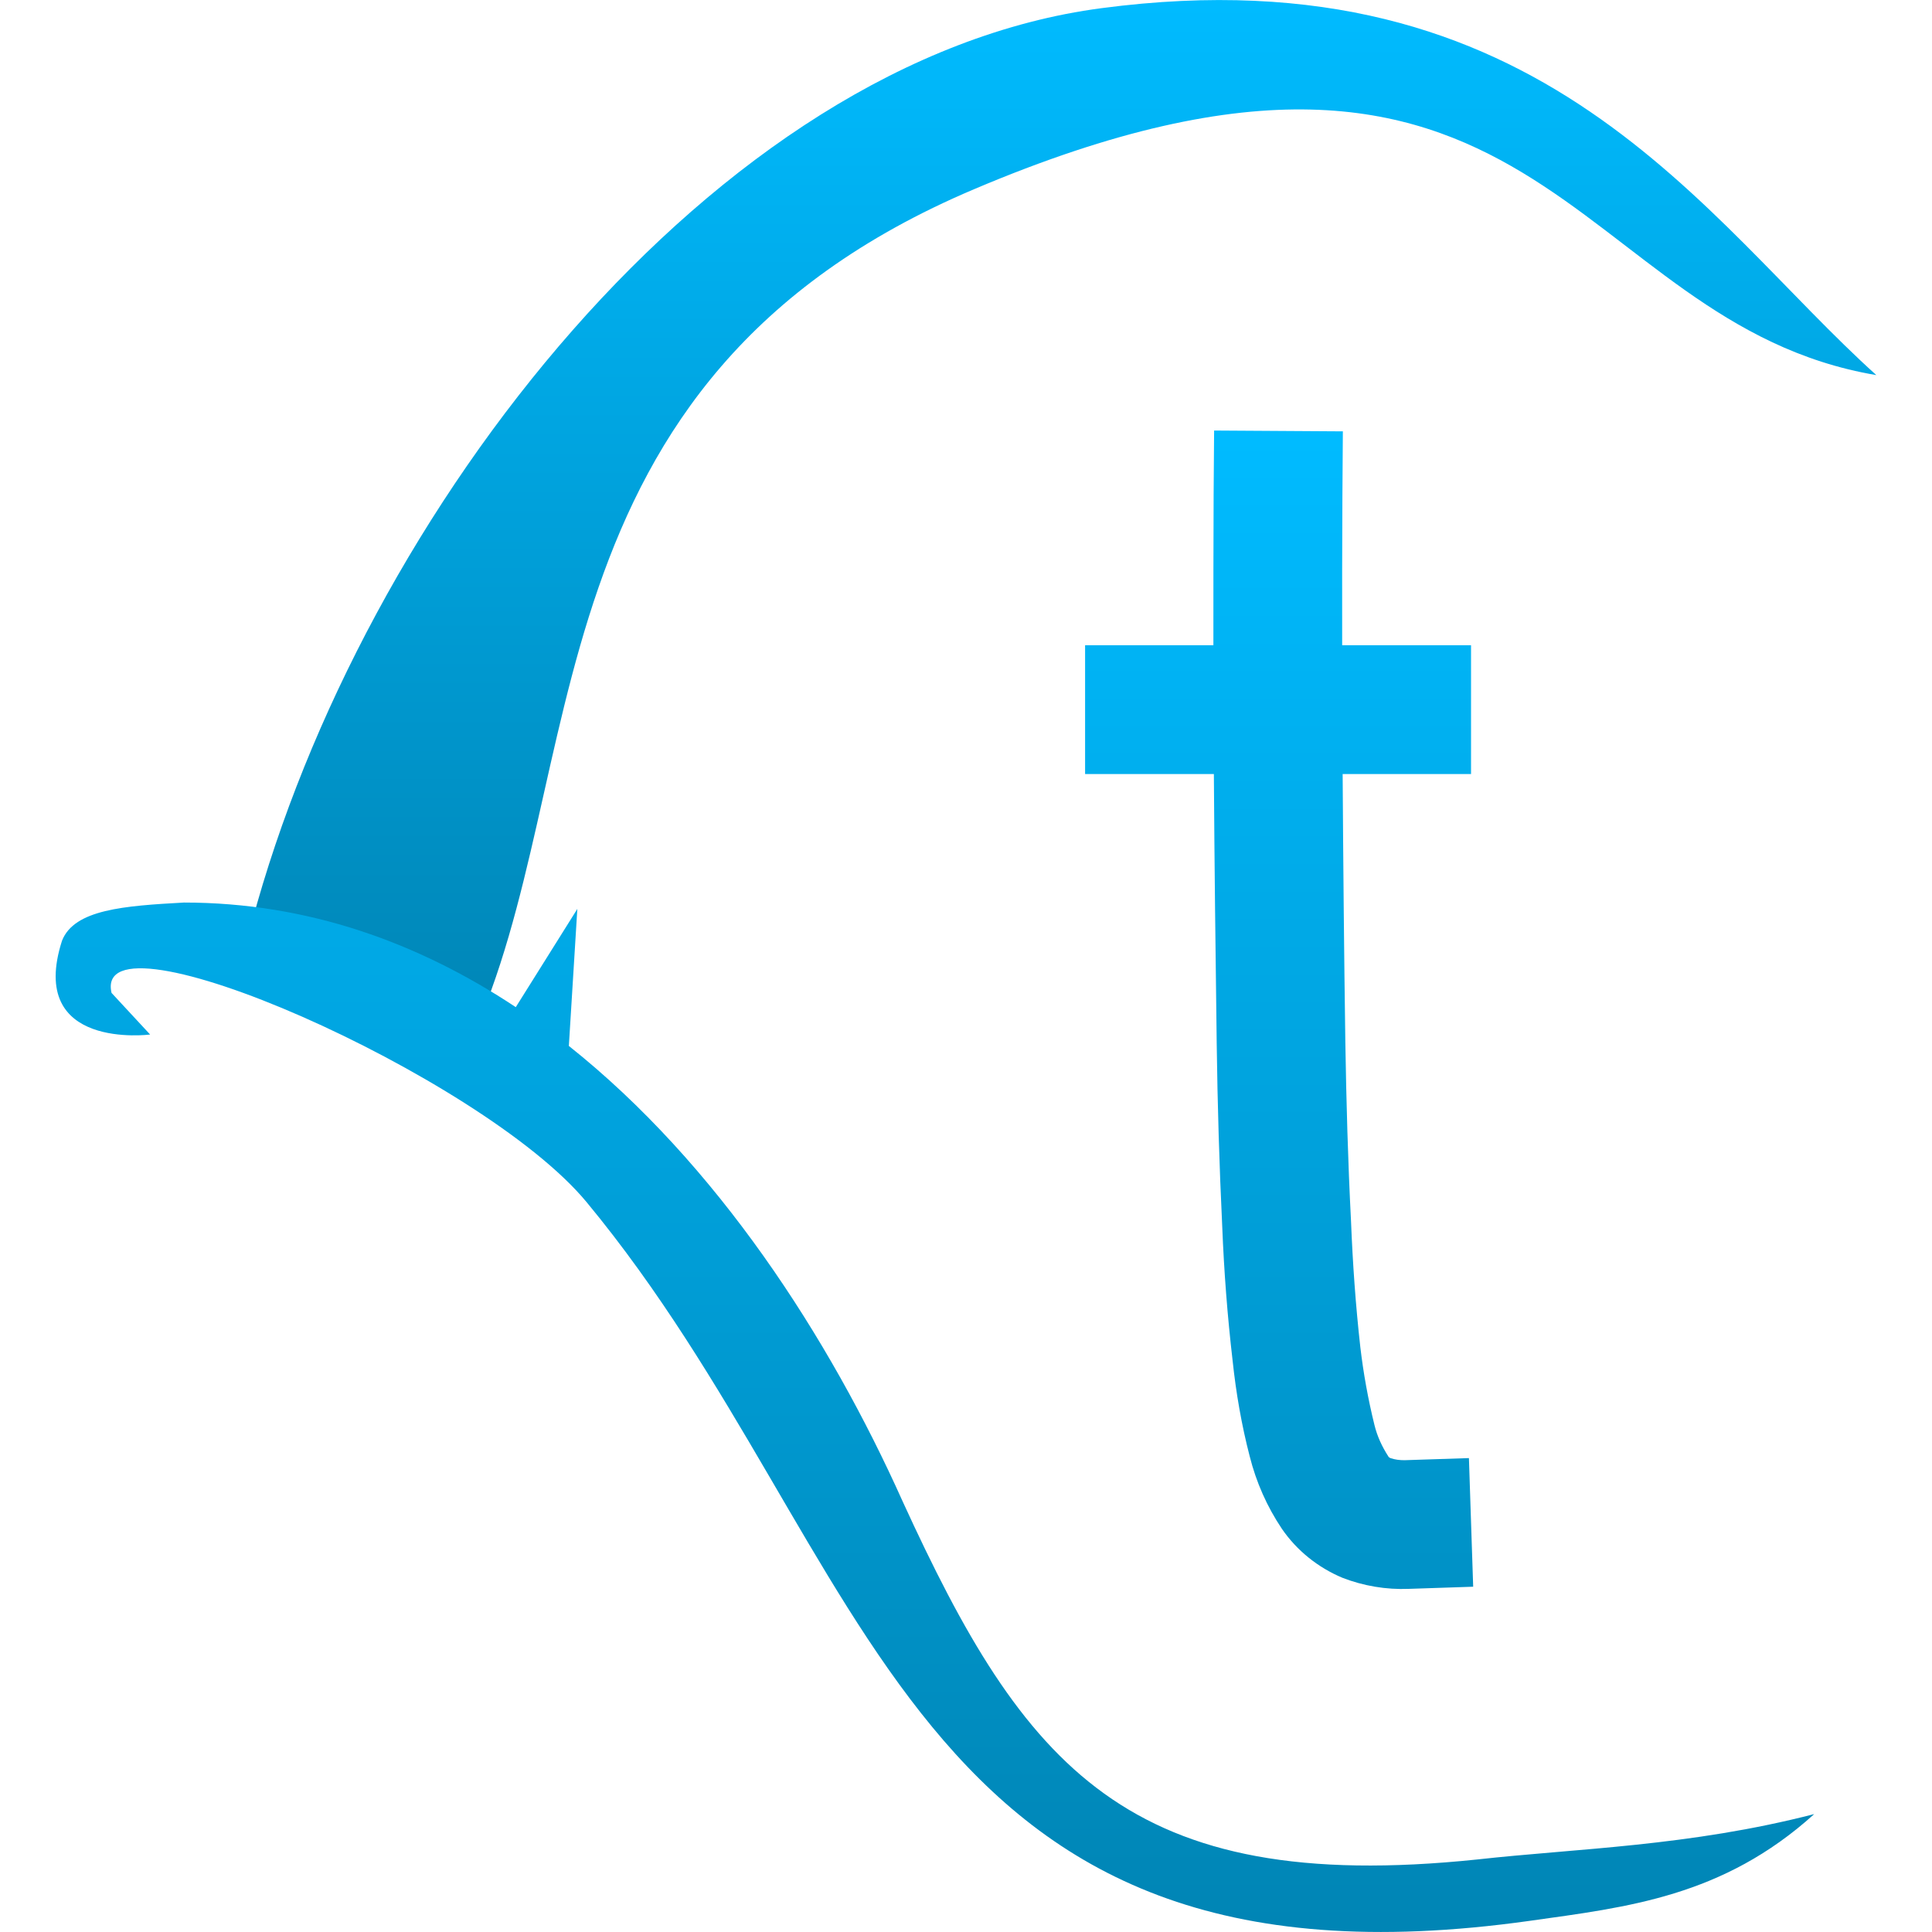 <svg xmlns="http://www.w3.org/2000/svg" xmlns:xlink="http://www.w3.org/1999/xlink" width="64" height="64" viewBox="0 0 64 64" version="1.1">
<defs>
<linearGradient id="linear0" gradientUnits="userSpaceOnUse" x1="0" y1="0" x2="0" y2="1" gradientTransform="matrix(53.816,0,0,34.484,8.34,0)">
<stop offset="0" style="stop-color:#00bbff;stop-opacity:1;"/>
<stop offset="1" style="stop-color:#0085b5;stop-opacity:1;"/>
</linearGradient>
<linearGradient id="linear1" gradientUnits="userSpaceOnUse" x1="0" y1="0" x2="0" y2="1" gradientTransform="matrix(58.254,0,0,49.738,1.844,14.262)">
<stop offset="0" style="stop-color:#00bbff;stop-opacity:1;"/>
<stop offset="1" style="stop-color:#0085b5;stop-opacity:1;"/>
</linearGradient>
</defs>
<g id="surface1">
<path style=" stroke:none;fill-rule:nonzero;fill:url(#linear0);" d="M 36.492 0.27 C 51.117 -1.66 56.438 7.277 62.156 12.426 C 51.961 10.703 51.035 -1.695 32.262 6.27 C 17.27 12.625 19.641 25.715 15.586 34.484 L 8.34 30.566 C 12 16.926 23.645 1.961 36.492 0.27 Z M 36.492 0.27 "/>
<path style=" stroke:none;fill-rule:evenodd;fill:url(#linear1);" d="M 40.211 25.641 C 40.23 28.617 40.266 31.598 40.305 34.574 C 40.332 36.594 40.391 38.613 40.488 40.629 C 40.547 42.121 40.66 43.598 40.832 45.074 C 40.945 46.141 41.129 47.207 41.398 48.242 C 41.613 49.098 41.969 49.906 42.465 50.645 C 42.961 51.367 43.66 51.926 44.469 52.266 C 45.164 52.535 45.914 52.664 46.672 52.633 L 48.801 52.562 L 48.66 48.301 L 46.527 48.371 C 46.371 48.371 46.215 48.355 46.059 48.301 C 46.031 48.289 46.004 48.273 45.988 48.242 C 45.777 47.914 45.621 47.574 45.531 47.207 C 45.32 46.352 45.164 45.488 45.062 44.621 C 44.906 43.227 44.809 41.836 44.754 40.445 C 44.652 38.469 44.598 36.492 44.566 34.52 C 44.523 31.559 44.496 28.598 44.477 25.641 L 48.73 25.641 L 48.73 21.375 L 44.461 21.375 C 44.457 19.723 44.461 18.066 44.469 16.422 L 44.484 14.289 L 40.219 14.262 L 40.203 16.387 C 40.195 18.051 40.195 19.715 40.195 21.375 L 35.945 21.375 L 35.945 25.641 Z M 6.094 29.898 C 4.109 30.008 2.465 30.125 2.055 31.16 C 0.883 34.805 4.973 34.27 4.973 34.27 L 3.695 32.891 C 3.016 29.945 15.953 35.621 19.43 39.82 C 29.109 51.512 29.867 66.559 50.684 63.629 C 53.895 63.176 57.066 62.836 60.098 60.094 C 55.949 61.164 52.227 61.23 48.93 61.598 C 37.336 62.805 33.926 58.52 29.906 49.746 C 27.457 44.281 23.738 38.539 18.844 34.648 L 19.125 30.109 L 17.086 33.363 C 13.863 31.227 10.199 29.898 6.094 29.898 Z M 6.094 29.898 "/>
</g>
</svg>
